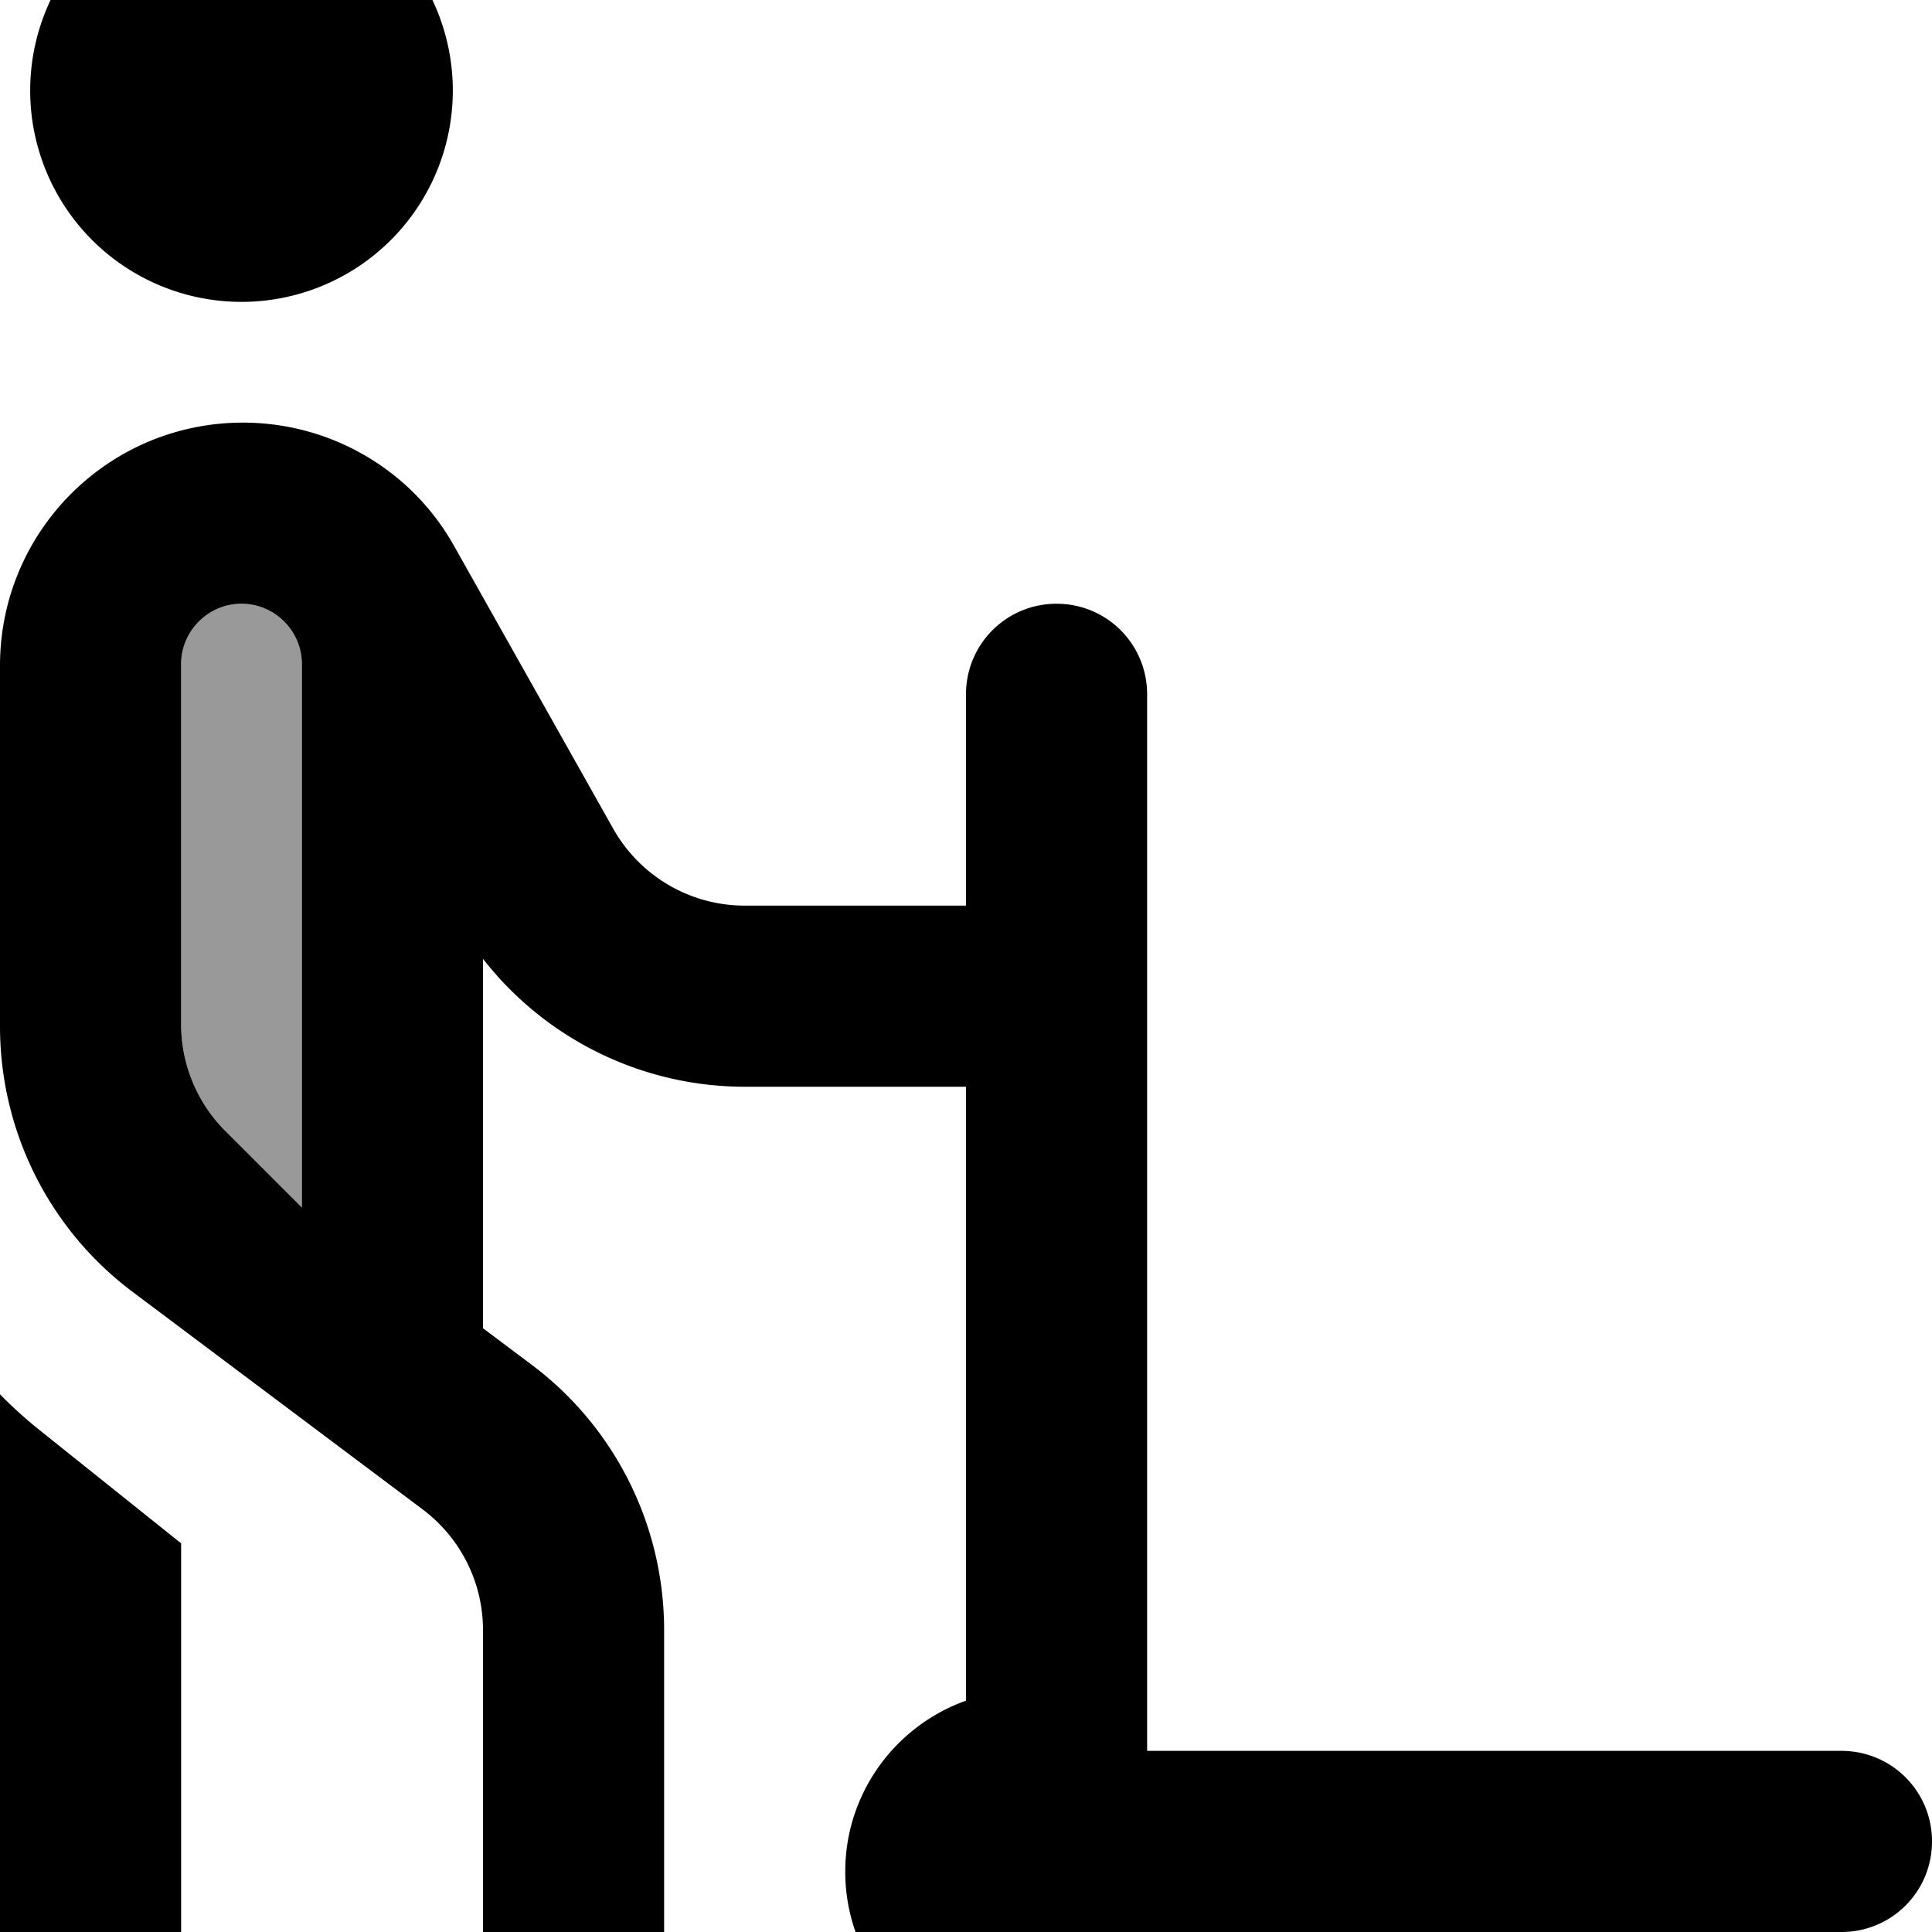 <svg fill="currentColor" xmlns="http://www.w3.org/2000/svg" viewBox="0 0 512 512"><!--! Font Awesome Pro 7.0.1 by @fontawesome - https://fontawesome.com License - https://fontawesome.com/license (Commercial License) Copyright 2025 Fonticons, Inc. --><path opacity=".4" fill="currentColor" d="M48 176l0 95.4c0 10.6 4.2 20.8 11.7 28.3L80 320 80 176c0-8.8-7.2-16-16-16s-16 7.2-16 16z"/><path fill="currentColor" d="M120 24A56 56 0 1 0 8 24 56 56 0 1 0 120 24zM64.4 112C28.8 112 0 140.8 0 176.4L0 272c0 27.7 13 53.8 35.2 70.4L112 400c10.1 7.6 16 19.4 16 32l0 88c0 13.3 10.7 24 24 24s24-10.7 24-24l0-88c0-27.7-13-53.8-35.2-70.4l-12.8-9.6 0-97.9c16.5 21.2 42.1 33.9 69.4 33.9l58.6 0 0 162.7c-18.6 6.6-32 24.4-32 45.3 0 26.5 21.5 48 48 48 20.9 0 38.7-13.4 45.3-32L488 512c13.3 0 24-10.7 24-24s-10.7-24-24-24l-184 0 0-280c0-13.3-10.7-24-24-24s-24 10.7-24 24l0 56-58.6 0c-14.5 0-27.8-7.8-34.9-20.4l-42.1-74.8C109.1 124.5 87.6 112 64.4 112zM0 520c0 13.3 10.7 24 24 24s24-10.7 24-24l0-111-37-29.6c-3.9-3.1-7.6-6.4-11-9.9L0 520zM80 176l0 144-20.3-20.3C52.2 292.2 48 282 48 271.4L48 176c0-8.8 7.2-16 16-16s16 7.2 16 16z"/></svg>